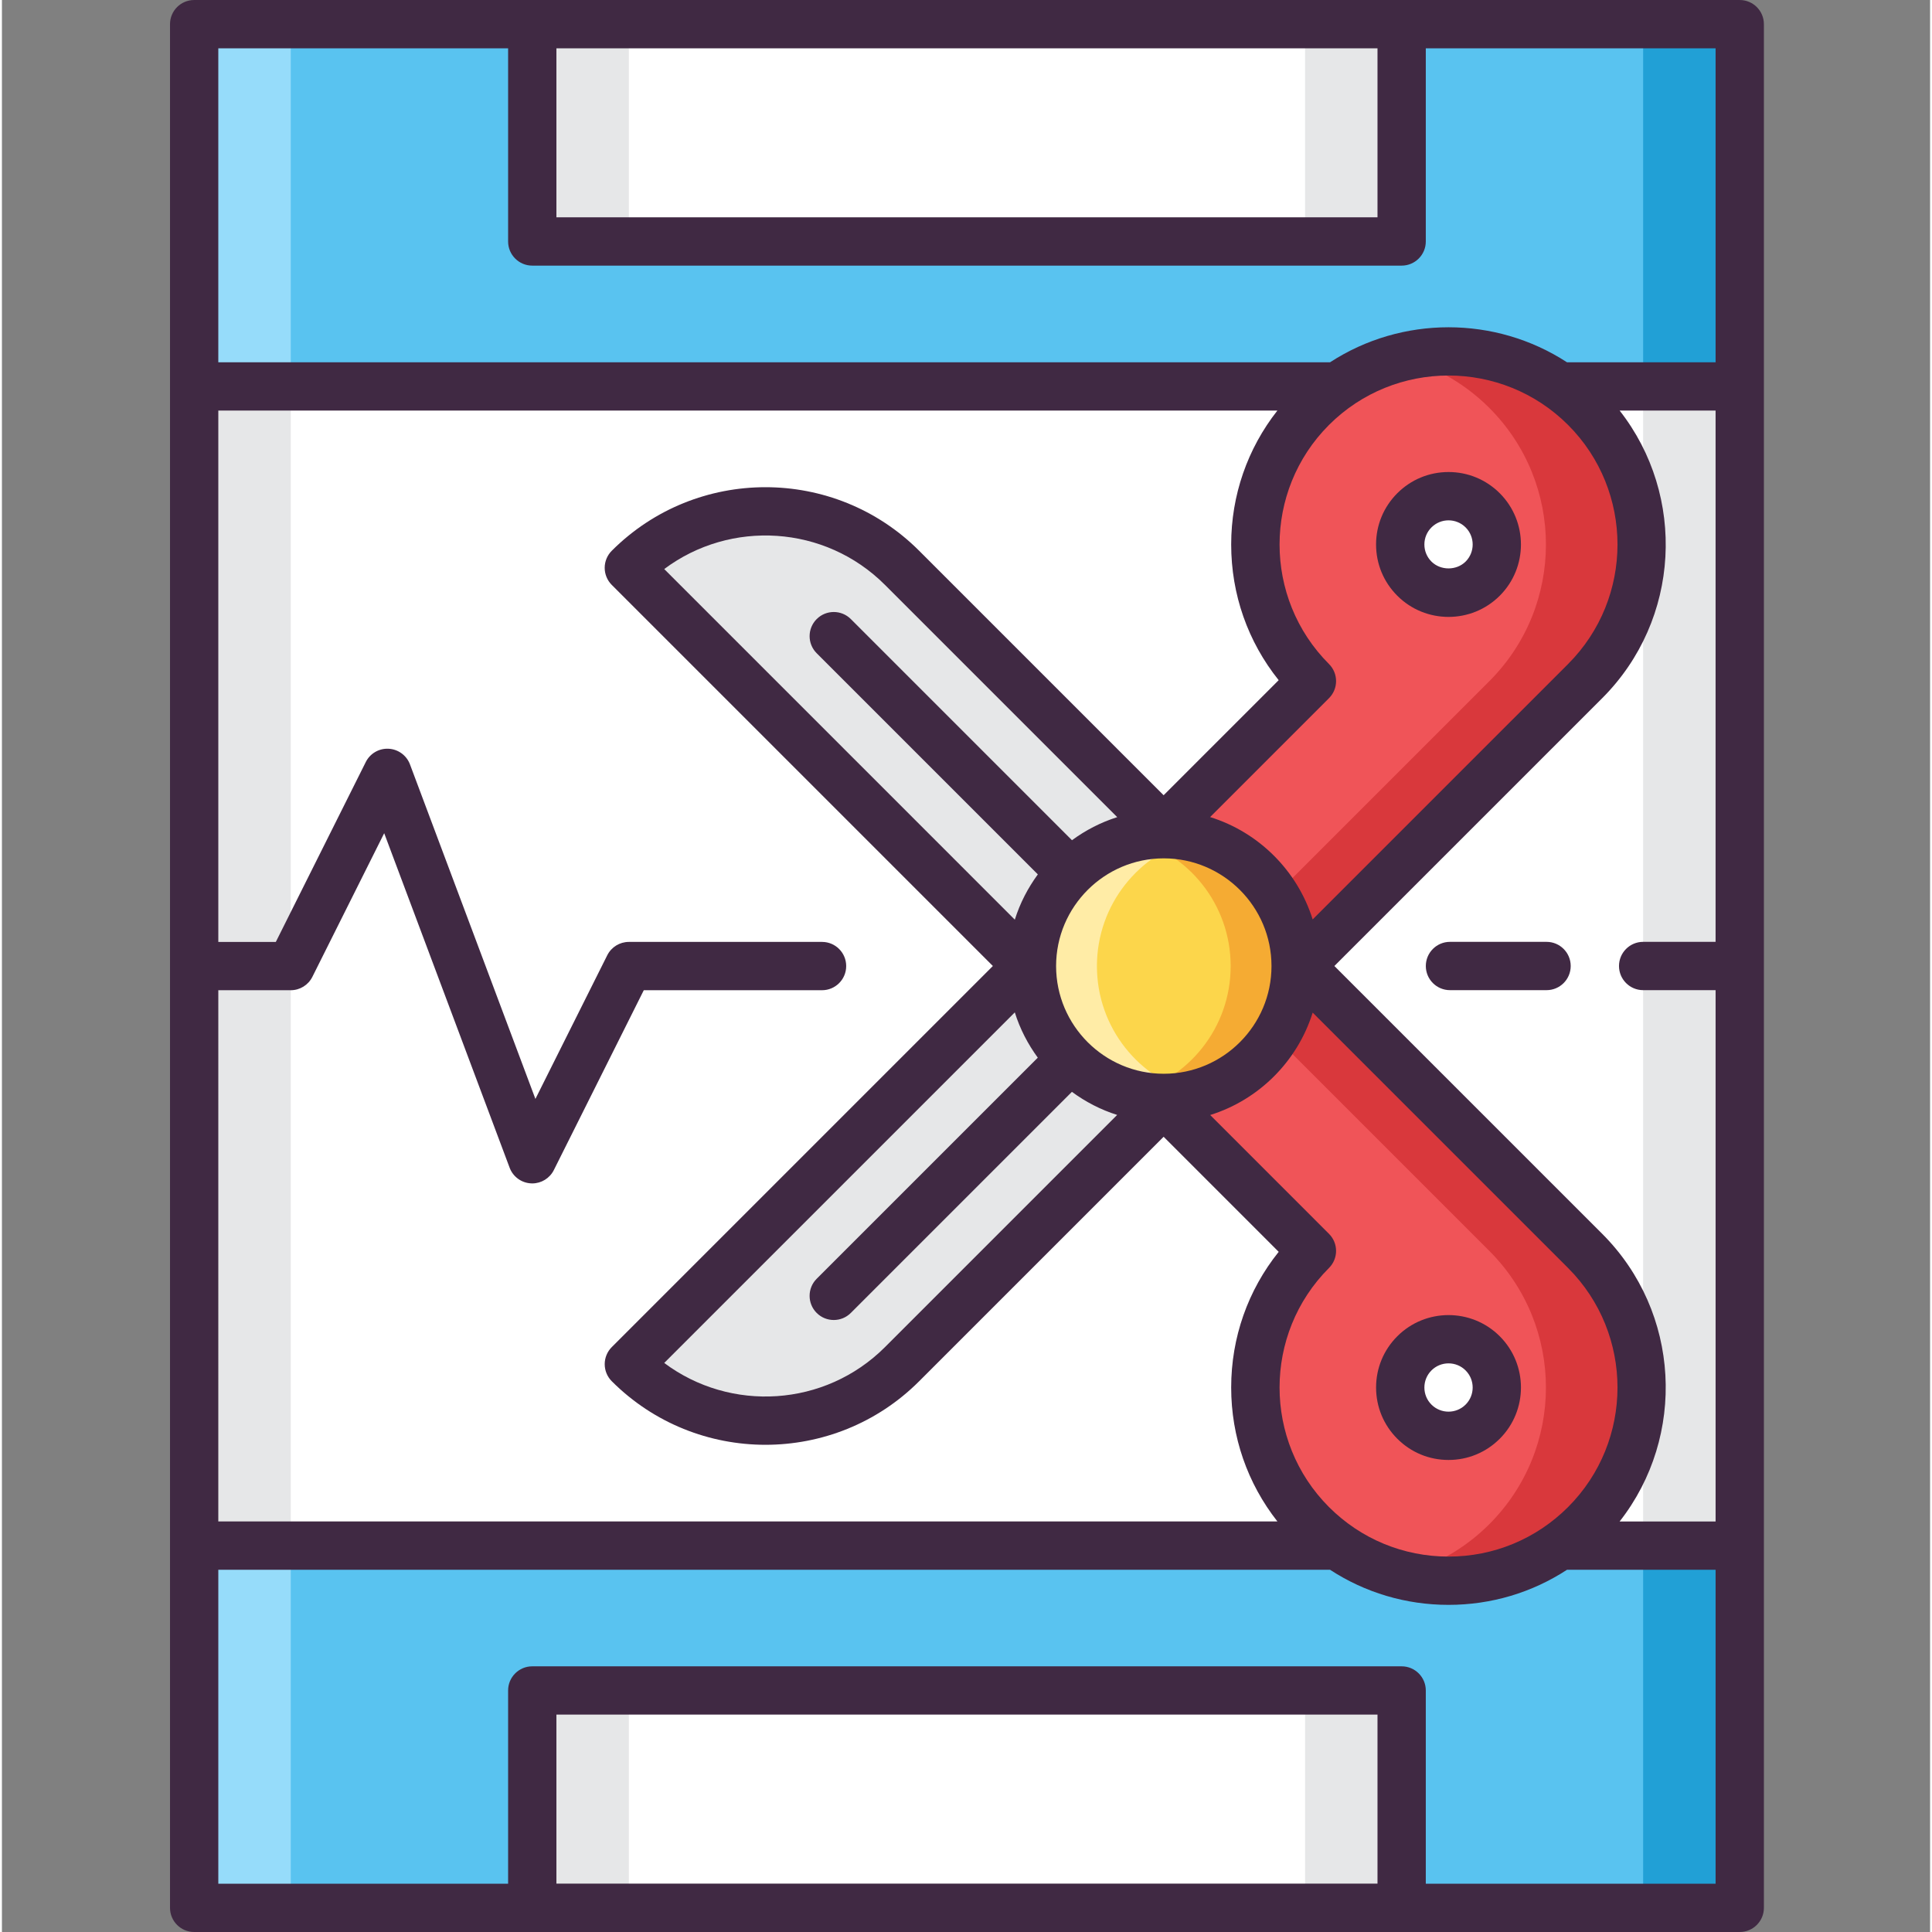 <svg height="499pt" viewBox="-43 0 499 499.998" width="499pt" xmlns="http://www.w3.org/2000/svg"><rect x="-43" y="0" width="499" height="499.998" fill="#808080" stroke="none"/><path d="m6.75 6.254h399.996v487.496h-399.996zm0 0" fill="#59c3f0"/><path d="m381.742 6.254h25.004v487.477h-25.004zm0 0" fill="#21a0d6"/><path d="m6.746 6.254h25.004v487.477h-25.004zm0 0" fill="#96dcfa"/><path d="m6.75 100.004h399.996v300h-399.996zm0 0" fill="#fff"/><path d="m381.742 100.004h25.004v300h-25.004zm0 0" fill="#e6e7e8"/><path d="m6.746 100.004h25.004v300h-25.004zm0 0" fill="#e6e7e8"/><path d="m296.023 105.559c-19.527 19.527-19.527 51.184 0 70.711l-44.191 44.191 35.352 35.352s79.535-79.527 79.551-79.543c19.523-19.527 19.523-51.184 0-70.711-19.527-19.527-51.184-19.527-70.711 0zm44.195 44.195c-4.883 4.879-12.801 4.879-17.684 0-4.879-4.883-4.879-12.801 0-17.684 4.883-4.879 12.801-4.879 17.684 0 4.879 4.887 4.879 12.801 0 17.684zm0 0" fill="#f05458"/><path d="m366.734 105.574c-12.945-12.941-31.215-17.293-47.75-13.082 8.41 2.145 16.375 6.5 22.957 13.082 19.527 19.527 19.527 51.188 0 70.711 0 0-44.793 44.793-67.152 67.152l12.398 12.395s79.531-79.527 79.547-79.547c19.523-19.523 19.523-51.184 0-70.711zm0 0" fill="#d9383c"/><path d="m119.25 353.043c19.523 19.523 51.184 19.523 70.707 0l97.227-97.23-35.352-35.352zm0 0" fill="#e6e7e8"/><path d="m366.734 394.441c19.523-19.527 19.523-51.184 0-70.711-.016-.016-79.551-79.547-79.551-79.547l-35.352 35.355 44.191 44.191c-19.527 19.527-19.527 51.184 0 70.711 19.527 19.523 51.184 19.523 70.711 0zm-26.516-26.516c-4.883 4.883-12.801 4.883-17.684 0-4.879-4.883-4.879-12.797 0-17.68 4.883-4.883 12.801-4.883 17.684 0 4.879 4.883 4.879 12.797 0 17.68zm0 0" fill="#f05458"/><path d="m366.734 394.449c-12.945 12.941-31.215 17.293-47.75 13.082 8.41-2.145 16.375-6.5 22.957-13.082 19.527-19.527 19.527-51.184 0-70.711-.012-.012-44.793-44.793-67.152-67.148l12.398-12.398s79.531 79.527 79.547 79.547c19.523 19.527 19.523 51.184 0 70.711zm0 0" fill="#d9383c"/><path d="m119.25 146.957c19.523-19.527 51.184-19.527 70.707 0l97.227 97.227-35.352 35.355zm0 0" fill="#e6e7e8"/><path d="m291.812 250.012c0 18.848-15.277 34.125-34.125 34.125-18.844 0-34.121-15.277-34.121-34.125 0-18.848 15.277-34.125 34.121-34.125 18.848 0 34.125 15.277 34.125 34.125zm0 0" fill="#fcd64b"/><path d="m257.688 215.906c-2.902 0-5.715.363-8.406 1.047 14.781 3.746 25.715 17.133 25.715 33.074 0 15.945-10.938 29.332-25.715 33.078 2.691.68 5.504 1.043 8.406 1.043 18.848 0 34.125-15.277 34.125-34.121 0-18.848-15.277-34.121-34.125-34.121zm0 0" fill="#f5ab33"/><path d="m257.688 284.152c2.902 0 5.719-.363 8.41-1.043-14.781-3.746-25.715-17.133-25.715-33.078 0-15.941 10.938-29.332 25.715-33.078-2.691-.68-5.508-1.047-8.41-1.047-18.844 0-34.121 15.281-34.121 34.125s15.277 34.121 34.121 34.121zm0 0" fill="#ffeca6"/><path d="m94.25 6.25h224.996v56.242h-224.996zm0 0" fill="#fff"/><path d="m294.246 6.25h25v56.242h-25zm0 0" fill="#e6e7e8"/><path d="m94.246 6.25h25v56.242h-25zm0 0" fill="#e6e7e8"/><path d="m94.25 437.492h224.996v56.242h-224.996zm0 0" fill="#fff"/><path d="m294.25 437.492h25v56.242h-25zm0 0" fill="#e6e7e8"/><path d="m94.246 437.492h25v56.242h-25zm0 0" fill="#e6e7e8"/><g fill="#402943"><path d="m406.746.004h-87.469c-.012 0-.02-.004-.031-.004h-224.996c-.012 0-.02.004-.031.004h-87.469c-3.449 0-6.25 2.797-6.25 6.25v243.742.016.016 243.719c0 3.453 2.801 6.25 6.25 6.25h399.996c3.449 0 6.25-2.797 6.25-6.25v-487.492c0-3.453-2.801-6.25-6.25-6.25zm-393.746 256.262h18.75c2.367 0 4.531-1.34 5.59-3.457l18.59-37.18 32.465 86.578c.871 2.328 3.043 3.918 5.523 4.047.109.008.223.012.332.012 2.355 0 4.523-1.332 5.586-3.457l23.277-46.543h46.133c3.453 0 6.25-2.801 6.25-6.25 0-3.453-2.797-6.25-6.25-6.25h-49.996c-2.367 0-4.531 1.336-5.59 3.453l-18.594 37.18-32.465-86.578c-.871-2.328-3.043-3.918-5.523-4.047-2.496-.133-4.809 1.223-5.918 3.445l-23.273 46.547h-14.887v-137.512h274.086c-7.746 9.855-11.957 21.93-11.957 34.656 0 12.922 4.324 25.18 12.293 35.117l-29.777 29.777-63.27-63.27c-21.934-21.93-57.617-21.93-79.547 0-1.172 1.172-1.832 2.762-1.832 4.418 0 1.66.66 3.25 1.832 4.422l98.625 98.625-98.625 98.625c-1.172 1.172-1.828 2.762-1.828 4.418s.656 3.246 1.828 4.418c10.969 10.969 25.371 16.449 39.773 16.449 14.406 0 28.809-5.48 39.777-16.449l63.27-63.27 29.777 29.781c-7.969 9.934-12.297 22.191-12.297 35.113 0 12.73 4.215 24.809 11.965 34.664h-274.094zm349.316-146.289c17.055 17.059 17.055 44.812 0 61.871v.004c-1.086 1.078-8.754 8.746-66.098 66.09-3.957-12.598-13.934-22.559-26.543-26.488l30.766-30.766c2.445-2.441 2.445-6.398 0-8.84-17.055-17.059-17.055-44.812 0-61.871 17.059-17.059 44.816-17.055 61.875 0zm-128.391 107.469-57.227-57.23c-2.441-2.441-6.398-2.441-8.84 0s-2.441 6.398 0 8.84l57.234 57.234c-2.574 3.523-4.625 7.457-5.957 11.719l-90.734-90.738c17.121-12.82 41.578-11.453 57.137 4.105l60.102 60.102c-4.258 1.336-8.191 3.391-11.715 5.969zm-8.844 56.277-57.227 57.223c-2.438 2.438-2.438 6.398 0 8.836 1.223 1.223 2.82 1.832 4.422 1.832 1.602 0 3.199-.609 4.418-1.832l57.215-57.215c3.523 2.582 7.453 4.637 11.711 5.973l-60.082 60.086c-15.559 15.555-40.016 16.922-57.137 4.102l90.73-90.727c1.328 4.262 3.375 8.195 5.949 11.723zm32.605 4.164c-15.367 0-27.871-12.504-27.871-27.875 0-15.367 12.504-27.871 27.871-27.871 15.371 0 27.875 12.504 27.875 27.871 0 15.371-12.504 27.875-27.875 27.875zm42.754 112.137c-17.055-17.062-17.055-44.816 0-61.875 2.445-2.438 2.445-6.395 0-8.836l-30.746-30.75c12.609-3.934 22.578-13.898 26.527-26.5 57.34 57.336 65.008 65.008 66.094 66.086v.004c17.055 17.059 17.055 44.812 0 61.871-8.266 8.262-19.25 12.816-30.938 12.816-11.688-.004-22.672-4.555-30.938-12.816zm70.707-70.715s-.004-.004-.012-.012c-.684-.68-47.98-47.977-69.301-69.297 21.32-21.32 68.609-68.609 69.301-69.301l.016-.012c20.301-20.305 21.793-52.383 4.508-74.434h24.832v137.496h-18.746c-3.449 0-6.25 2.797-6.25 6.25s2.801 6.25 6.25 6.25h18.75v137.504h-24.836c17.285-22.055 15.793-54.141-4.512-74.445zm-270.648-306.805h212.496v43.738h-212.496zm-12.5 0v49.988c0 3.453 2.797 6.25 6.25 6.25h224.996c3.453 0 6.25-2.797 6.25-6.25v-49.988h75v81.25h-38.465c-18.562-12.074-42.742-12.074-61.305 0h-287.727v-81.25zm12.5 474.98v-43.746h212.496v43.746zm224.996.016v-50.008c0-3.453-2.797-6.25-6.25-6.25h-224.996c-3.453 0-6.25 2.797-6.25 6.25v50.008h-75v-81.246h287.719c9.043 5.902 19.605 9.082 30.66 9.082 11.055 0 21.617-3.18 30.66-9.082h38.457v81.246zm0 0"/><path d="m356.746 243.75h-24.996c-3.453 0-6.25 2.797-6.25 6.25s2.797 6.25 6.25 6.25h24.996c3.453 0 6.25-2.797 6.25-6.25s-2.797-6.25-6.25-6.25zm0 0"/><path d="m318.117 127.652c-3.539 3.543-5.492 8.25-5.492 13.258 0 5.012 1.949 9.719 5.492 13.262 3.656 3.656 8.457 5.484 13.262 5.484 4.801 0 9.602-1.828 13.258-5.484 7.309-7.309 7.309-19.207 0-26.52-3.543-3.539-8.25-5.492-13.258-5.492-5.012 0-9.719 1.953-13.262 5.492zm17.684 17.684c-2.363 2.355-6.48 2.355-8.84 0-1.184-1.184-1.832-2.754-1.832-4.426 0-1.668.648-3.238 1.832-4.418 1.219-1.219 2.816-1.828 4.418-1.828 1.602 0 3.203.609 4.422 1.828 2.434 2.438 2.434 6.402 0 8.844zm0 0"/><path d="m344.637 372.344c7.312-7.309 7.312-19.207 0-26.52-7.309-7.309-19.207-7.309-26.516 0-3.543 3.543-5.492 8.25-5.492 13.262 0 5.008 1.949 9.715 5.492 13.258 3.539 3.543 8.246 5.492 13.258 5.492 5.012 0 9.715-1.949 13.258-5.492zm-17.68-8.836c-1.184-1.184-1.828-2.754-1.828-4.422 0-1.672.648-3.238 1.828-4.422 1.18-1.18 2.754-1.828 4.422-1.828 1.668 0 3.238.648 4.418 1.828 2.438 2.438 2.438 6.402 0 8.844-2.438 2.434-6.402 2.434-8.84 0zm0 0"/></g></svg>